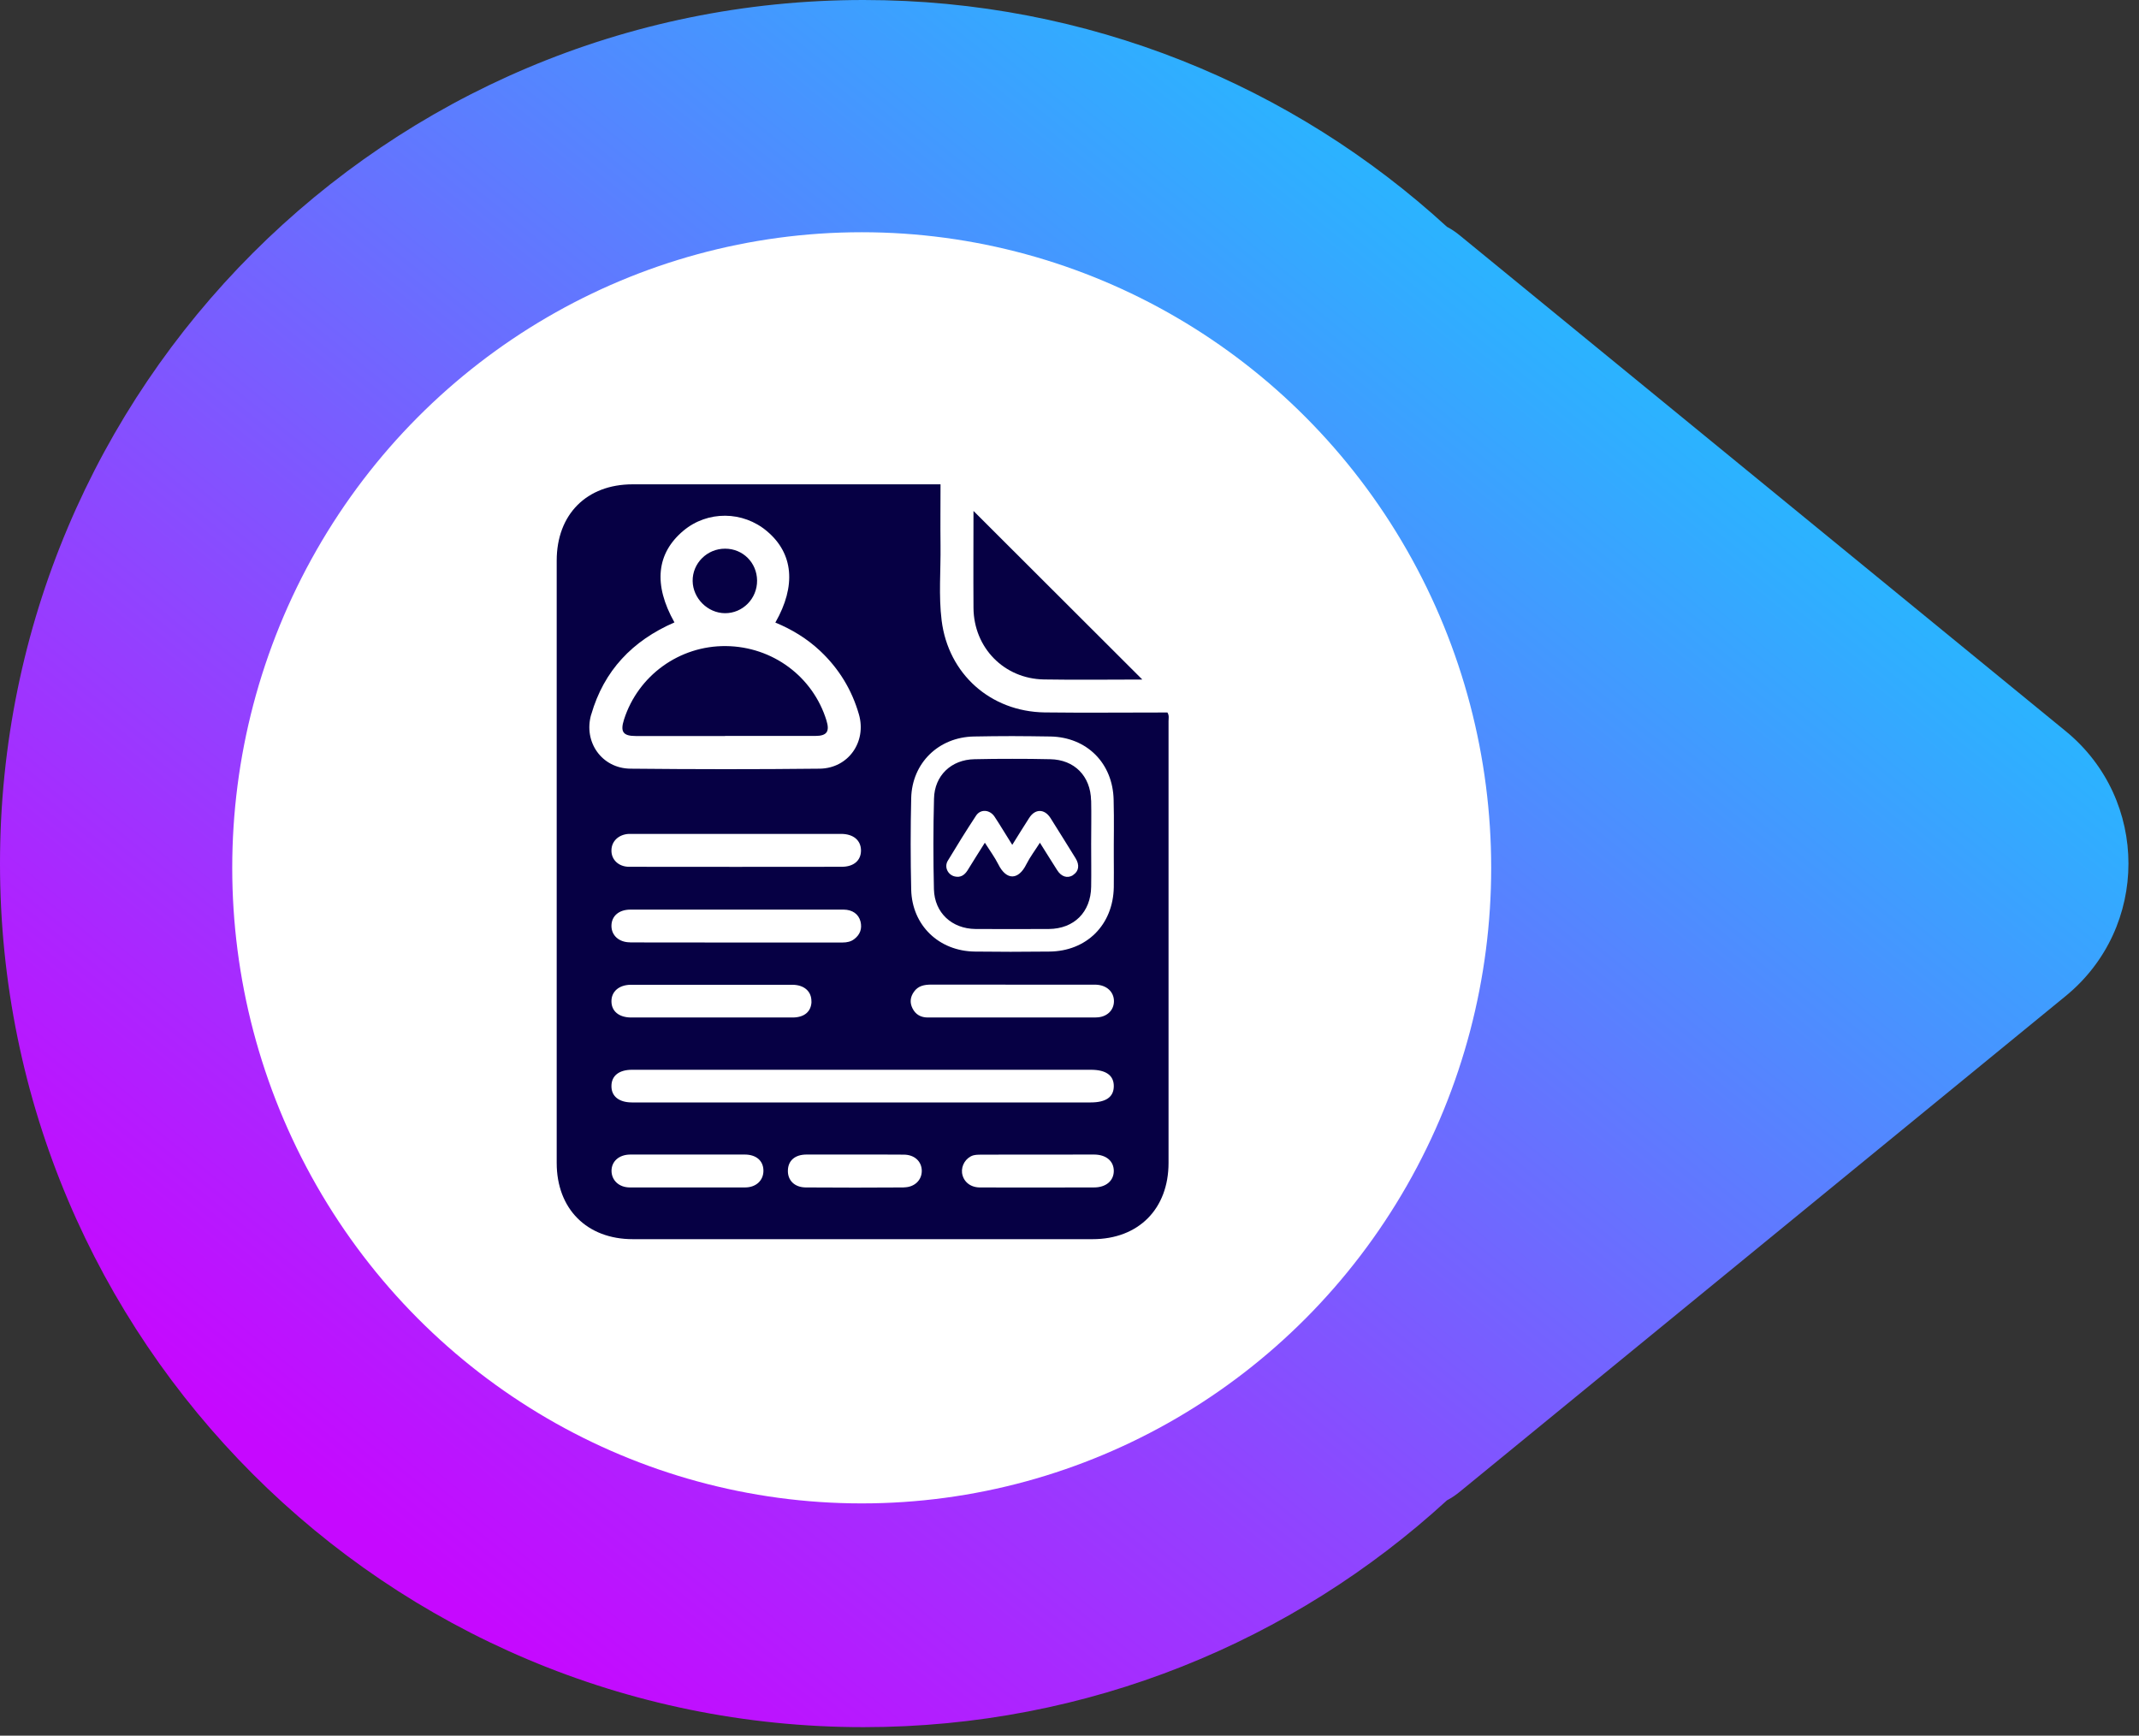 <svg width="175" height="142" viewBox="0 0 175 142" fill="none" xmlns="http://www.w3.org/2000/svg">
<rect x="0" y="0" width="175" height="142" fill="#333333" stroke="none"/>
<g id="Frame 38716">
<path id="Union" fill-rule="evenodd" clip-rule="evenodd" d="M118.38 18.556C105.808 7.033 89.052 -8.04663e-07 70.653 0C31.633 1.72853e-06 -1.70565e-06 31.633 0 70.653C3.08835e-06 109.674 31.633 141.306 70.653 141.306C89.052 141.306 105.808 134.274 118.38 122.75C118.735 122.562 119.08 122.334 119.411 122.063L169.002 81.489C175.849 75.887 175.849 65.419 169.002 59.818L119.411 19.243C119.08 18.972 118.735 18.744 118.38 18.556Z" fill="url(#paint0_linear_1718_4538)"/>
<ellipse id="Ellipse 186" cx="70.5" cy="71" rx="52" ry="51.5" transform="rotate(-90 70.5 71)" fill="white"/>
<g id="CLients Brief 1">
<path id="Vector" d="M89.265 65.489C89.226 63.499 87.907 62.148 85.918 62.115C84.884 62.089 83.857 62.083 82.824 62.083C81.79 62.083 80.763 62.089 79.723 62.115C77.825 62.148 76.454 63.454 76.415 65.339C76.35 67.809 76.35 70.279 76.408 72.755C76.46 74.68 77.871 75.98 79.801 76.005C80.77 76.012 81.725 76.012 82.687 76.012C83.734 76.012 84.774 76.012 85.814 76.005C87.874 75.986 89.239 74.627 89.272 72.554C89.291 71.391 89.272 70.227 89.272 69.064C89.272 67.9 89.298 66.671 89.272 65.482L89.265 65.489ZM87.796 71.599C87.335 71.885 86.828 71.742 86.477 71.169C86.022 70.461 85.58 69.74 85.079 68.947C84.689 69.564 84.273 70.11 83.974 70.701C83.331 72.014 82.343 72.053 81.68 70.721C81.381 70.129 80.978 69.584 80.575 68.947C80.081 69.74 79.606 70.468 79.158 71.209C78.911 71.599 78.586 71.813 78.124 71.709C77.552 71.585 77.234 70.942 77.539 70.428C78.293 69.174 79.06 67.939 79.86 66.724C80.23 66.171 80.984 66.236 81.368 66.814C81.855 67.549 82.297 68.303 82.817 69.122C83.311 68.335 83.747 67.621 84.202 66.918C84.689 66.158 85.45 66.158 85.944 66.925C86.626 68.017 87.315 69.109 87.991 70.207C88.349 70.779 88.258 71.287 87.796 71.585V71.599ZM89.265 65.489C89.226 63.499 87.907 62.148 85.918 62.115C84.884 62.089 83.857 62.083 82.824 62.083C81.79 62.083 80.763 62.089 79.723 62.115C77.825 62.148 76.454 63.454 76.415 65.339C76.35 67.809 76.35 70.279 76.408 72.755C76.46 74.68 77.871 75.98 79.801 76.005C80.77 76.012 81.725 76.012 82.687 76.012C83.734 76.012 84.774 76.012 85.814 76.005C87.874 75.986 89.239 74.627 89.272 72.554C89.291 71.391 89.272 70.227 89.272 69.064C89.272 67.9 89.298 66.671 89.272 65.482L89.265 65.489ZM87.796 71.599C87.335 71.885 86.828 71.742 86.477 71.169C86.022 70.461 85.58 69.74 85.079 68.947C84.689 69.564 84.273 70.11 83.974 70.701C83.331 72.014 82.343 72.053 81.68 70.721C81.381 70.129 80.978 69.584 80.575 68.947C80.081 69.74 79.606 70.468 79.158 71.209C78.911 71.599 78.586 71.813 78.124 71.709C77.552 71.585 77.234 70.942 77.539 70.428C78.293 69.174 79.06 67.939 79.86 66.724C80.23 66.171 80.984 66.236 81.368 66.814C81.855 67.549 82.297 68.303 82.817 69.122C83.311 68.335 83.747 67.621 84.202 66.918C84.689 66.158 85.45 66.158 85.944 66.925C86.626 68.017 87.315 69.109 87.991 70.207C88.349 70.779 88.258 71.287 87.796 71.585V71.599ZM95.512 58.293H94.998C91.82 58.293 88.641 58.325 85.456 58.286C81.043 58.215 77.591 55.154 77.039 50.766C76.785 48.718 76.974 46.658 76.948 44.611C76.928 42.966 76.948 41.328 76.948 39.625H51.754C47.997 39.625 45.546 42.082 45.546 45.865V95.148C45.546 98.905 48.016 101.382 51.767 101.382H89.389C93.146 101.382 95.603 98.905 95.603 95.141V58.995C95.603 58.781 95.668 58.547 95.512 58.293ZM51.552 77.097C50.629 77.097 50.018 76.519 50.025 75.739C50.031 74.946 50.636 74.419 51.578 74.419H69.024C69.739 74.426 70.246 74.784 70.402 75.394C70.545 75.973 70.37 76.467 69.889 76.831C69.616 77.046 69.278 77.111 68.933 77.111C63.142 77.111 57.35 77.117 51.552 77.104V77.097ZM66.392 81.94C66.372 82.759 65.813 83.246 64.838 83.246C62.628 83.253 60.418 83.246 58.202 83.246C56.018 83.253 53.827 83.253 51.643 83.246C50.642 83.246 50.025 82.733 50.025 81.921C50.018 81.121 50.649 80.569 51.624 80.569C56.024 80.562 60.418 80.562 64.819 80.569C65.8 80.569 66.405 81.121 66.385 81.947L66.392 81.94ZM68.855 70.916C65.969 70.922 63.09 70.922 60.197 70.922C57.292 70.916 54.38 70.922 51.474 70.916C50.61 70.916 50.005 70.331 50.025 69.564C50.031 68.823 50.616 68.27 51.442 68.225C51.624 68.219 51.806 68.225 51.988 68.225H68.829C69.817 68.231 70.428 68.745 70.441 69.564C70.448 70.396 69.856 70.916 68.855 70.916ZM48.374 58.449C49.414 54.861 51.741 52.417 55.179 50.922C53.437 47.828 53.704 45.267 55.92 43.414C57.89 41.77 60.782 41.789 62.758 43.467C64.91 45.28 65.157 47.925 63.434 50.935C64.793 51.494 66.028 52.248 67.1 53.255C68.634 54.699 69.694 56.434 70.272 58.449C70.916 60.691 69.408 62.856 67.068 62.889C61.9 62.947 56.739 62.941 51.572 62.889C49.238 62.862 47.717 60.705 48.367 58.456L48.374 58.449ZM60.977 97.15C57.825 97.156 54.672 97.156 51.52 97.15C50.642 97.144 50.044 96.572 50.031 95.805C50.025 95.018 50.642 94.466 51.559 94.459H60.951C61.868 94.466 62.44 94.96 62.459 95.746C62.479 96.552 61.881 97.144 60.971 97.15H60.977ZM73.964 97.15C71.293 97.169 68.608 97.169 65.924 97.15C65.001 97.144 64.429 96.565 64.461 95.74C64.487 94.953 65.04 94.466 65.963 94.459H69.947C71.273 94.459 72.612 94.453 73.938 94.466C74.816 94.466 75.407 95.018 75.414 95.785C75.42 96.546 74.829 97.137 73.951 97.144L73.964 97.15ZM89.512 97.15C87.985 97.156 86.451 97.156 84.923 97.156C83.324 97.15 81.719 97.163 80.126 97.15C79.34 97.13 78.8 96.636 78.709 95.96C78.638 95.35 79.015 94.732 79.606 94.531C79.821 94.472 80.055 94.466 80.276 94.466C83.363 94.459 86.438 94.459 89.525 94.459C90.507 94.466 91.124 94.999 91.124 95.805C91.118 96.611 90.481 97.15 89.506 97.15H89.512ZM89.239 90.195H51.897C51.832 90.195 51.754 90.201 51.689 90.195C50.629 90.189 50.012 89.681 50.025 88.85C50.025 88.017 50.642 87.523 51.708 87.523H89.252C90.487 87.523 91.131 87.985 91.124 88.869C91.118 89.753 90.481 90.195 89.233 90.195H89.239ZM89.642 83.246C87.367 83.253 85.086 83.246 82.811 83.246H75.914C75.336 83.246 74.907 83.006 74.653 82.493C74.419 82.025 74.471 81.57 74.77 81.147C75.115 80.647 75.628 80.555 76.2 80.555C80.464 80.562 84.722 80.562 88.992 80.562C89.213 80.562 89.447 80.555 89.668 80.562C90.546 80.594 91.137 81.153 91.137 81.914C91.131 82.681 90.533 83.24 89.649 83.24L89.642 83.246ZM91.131 67.952C91.124 68.323 91.124 68.693 91.124 69.064V70.129C91.131 70.929 91.131 71.754 91.124 72.58C91.072 75.668 88.895 77.838 85.827 77.852C84.78 77.858 83.734 77.871 82.681 77.871C81.712 77.871 80.744 77.865 79.775 77.852C76.811 77.826 74.621 75.7 74.549 72.794C74.491 70.292 74.491 67.77 74.549 65.287C74.621 62.434 76.779 60.308 79.684 60.256C80.718 60.236 81.771 60.224 82.817 60.224C83.864 60.224 84.904 60.243 85.944 60.256C88.934 60.315 91.053 62.453 91.111 65.45C91.137 66.301 91.131 67.139 91.131 67.959V67.952ZM89.265 65.489C89.226 63.499 87.907 62.148 85.918 62.115C84.884 62.089 83.857 62.083 82.824 62.083C81.79 62.083 80.763 62.089 79.723 62.115C77.825 62.148 76.454 63.454 76.415 65.339C76.35 67.809 76.35 70.279 76.408 72.755C76.46 74.68 77.871 75.98 79.801 76.005C80.77 76.012 81.725 76.012 82.687 76.012C83.734 76.012 84.774 76.012 85.814 76.005C87.874 75.986 89.239 74.627 89.272 72.554C89.291 71.391 89.272 70.227 89.272 69.064C89.272 67.9 89.298 66.671 89.272 65.482L89.265 65.489ZM87.796 71.599C87.335 71.885 86.828 71.742 86.477 71.169C86.022 70.461 85.58 69.74 85.079 68.947C84.689 69.564 84.273 70.11 83.974 70.701C83.331 72.014 82.343 72.053 81.68 70.721C81.381 70.129 80.978 69.584 80.575 68.947C80.081 69.74 79.606 70.468 79.158 71.209C78.911 71.599 78.586 71.813 78.124 71.709C77.552 71.585 77.234 70.942 77.539 70.428C78.293 69.174 79.06 67.939 79.86 66.724C80.23 66.171 80.984 66.236 81.368 66.814C81.855 67.549 82.297 68.303 82.817 69.122C83.311 68.335 83.747 67.621 84.202 66.918C84.689 66.158 85.45 66.158 85.944 66.925C86.626 68.017 87.315 69.109 87.991 70.207C88.349 70.779 88.258 71.287 87.796 71.585V71.599Z" fill="#060044"/>
<path id="Vector_2" d="M93.458 55.596C90.812 55.596 88.108 55.635 85.404 55.589C82.148 55.531 79.671 52.996 79.645 49.739C79.626 47.061 79.645 44.383 79.645 41.803C84.228 46.385 88.849 50.994 93.458 55.596Z" fill="#060044"/>
<path id="Vector_3" d="M59.32 60.217C56.882 60.217 54.451 60.217 52.014 60.217C50.974 60.217 50.733 59.872 51.052 58.871C52.209 55.257 55.595 52.82 59.391 52.859C63.194 52.898 66.502 55.342 67.614 58.936C67.9 59.859 67.646 60.21 66.697 60.21C64.24 60.21 61.783 60.21 59.32 60.21V60.217Z" fill="#060044"/>
<path id="Vector_4" d="M59.327 44.89C60.782 44.89 61.926 46.034 61.94 47.496C61.953 48.972 60.763 50.181 59.307 50.168C57.897 50.155 56.688 48.952 56.668 47.535C56.648 46.086 57.851 44.883 59.327 44.89Z" fill="#060044"/>
</g>
</g>
<defs>
<linearGradient id="paint0_linear_1718_4538" x1="140.846" y1="15.066" x2="42.73" y2="135.978" gradientUnits="userSpaceOnUse">
<stop stop-color="#18C8FF"/>
<stop offset="1" stop-color="#C608FF"/>
</linearGradient>
</defs>
</svg>
